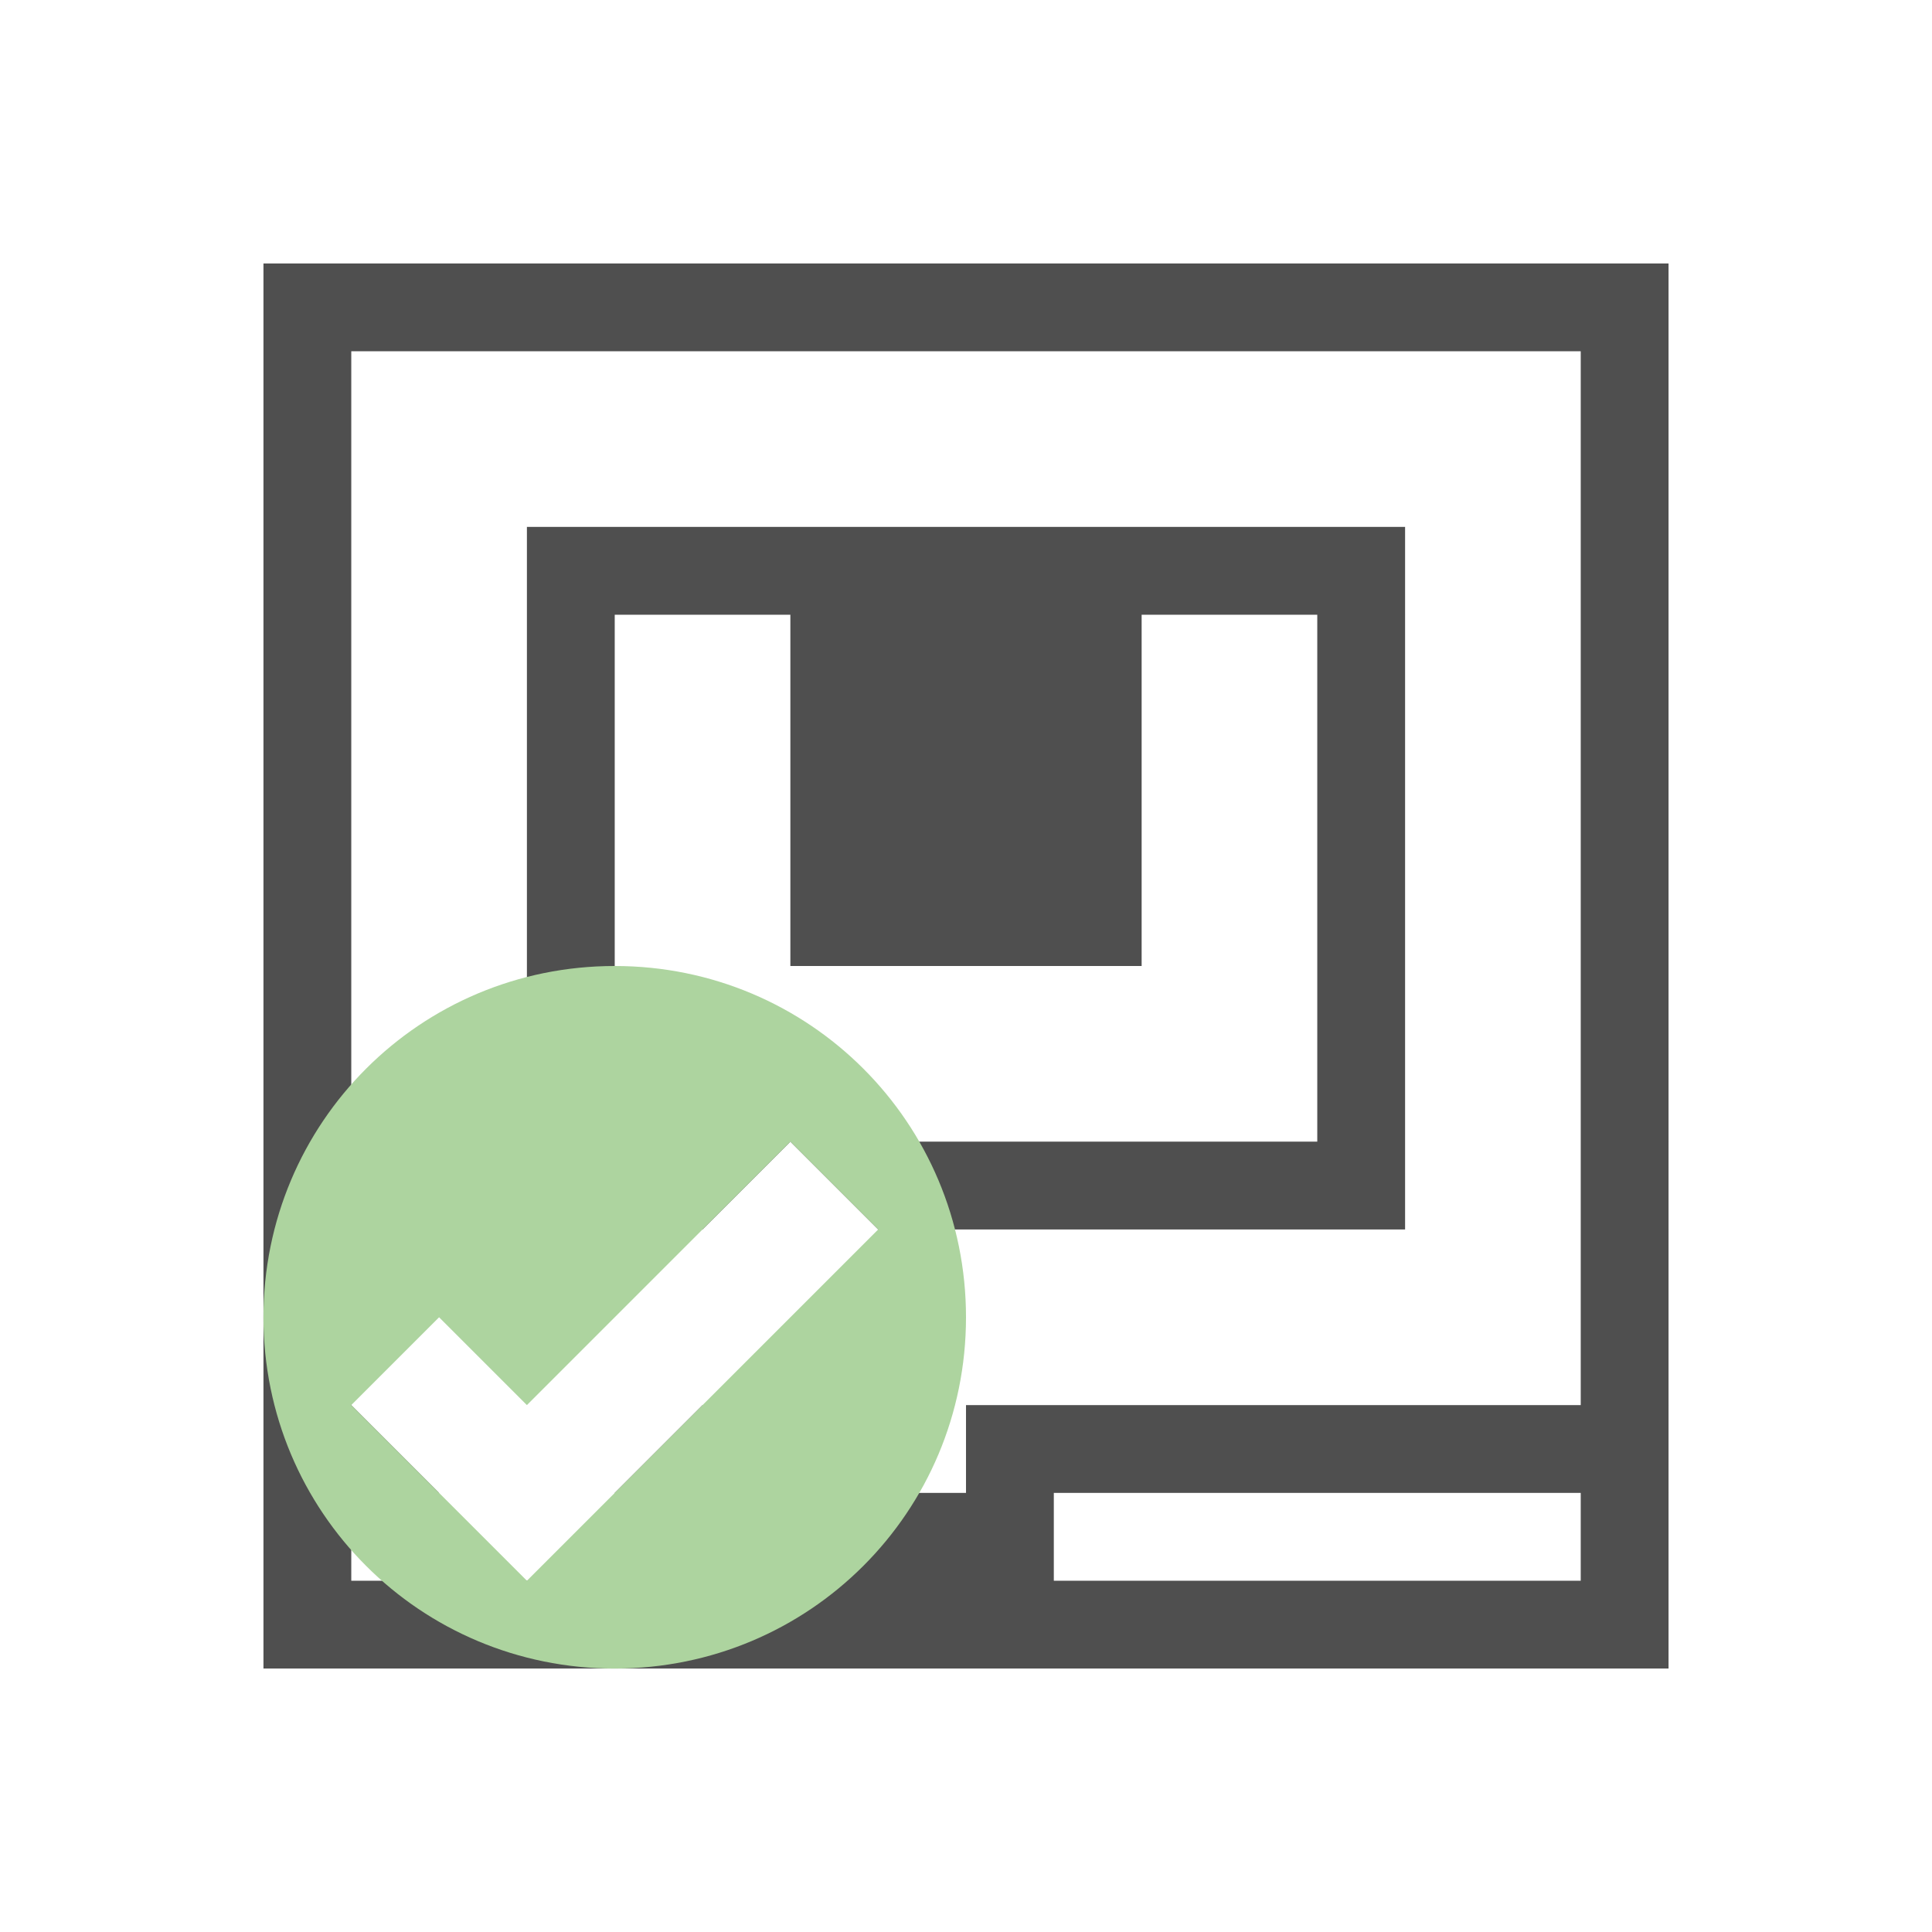 <svg xmlns="http://www.w3.org/2000/svg" viewBox="0 0 22 22">
    <path d="M3 3v16h16V3H3zm1 1h14v12h-7v1H8v-1l-1 1v1H4v-1h1l-1-1V4zm2 2v8h2l1-1H7V7h2v4h4V7h2v6H9l1 1h6V6H6zm6 11h6v1h-6v-1z" style="fill:currentColor;fill-opacity:1;stroke:none;color:#050505;opacity:.7"/>
    <path d="M7 11c-2.216 0-4 1.784-4 4s1.784 4 4 4 4-1.784 4-4-1.784-4-4-4zm2 2 1 1-4 4-1-1-1-1 1-1 1 1 3-3z" style="fill:#add49f;fill-opacity:1;stroke:none"/>
</svg>
